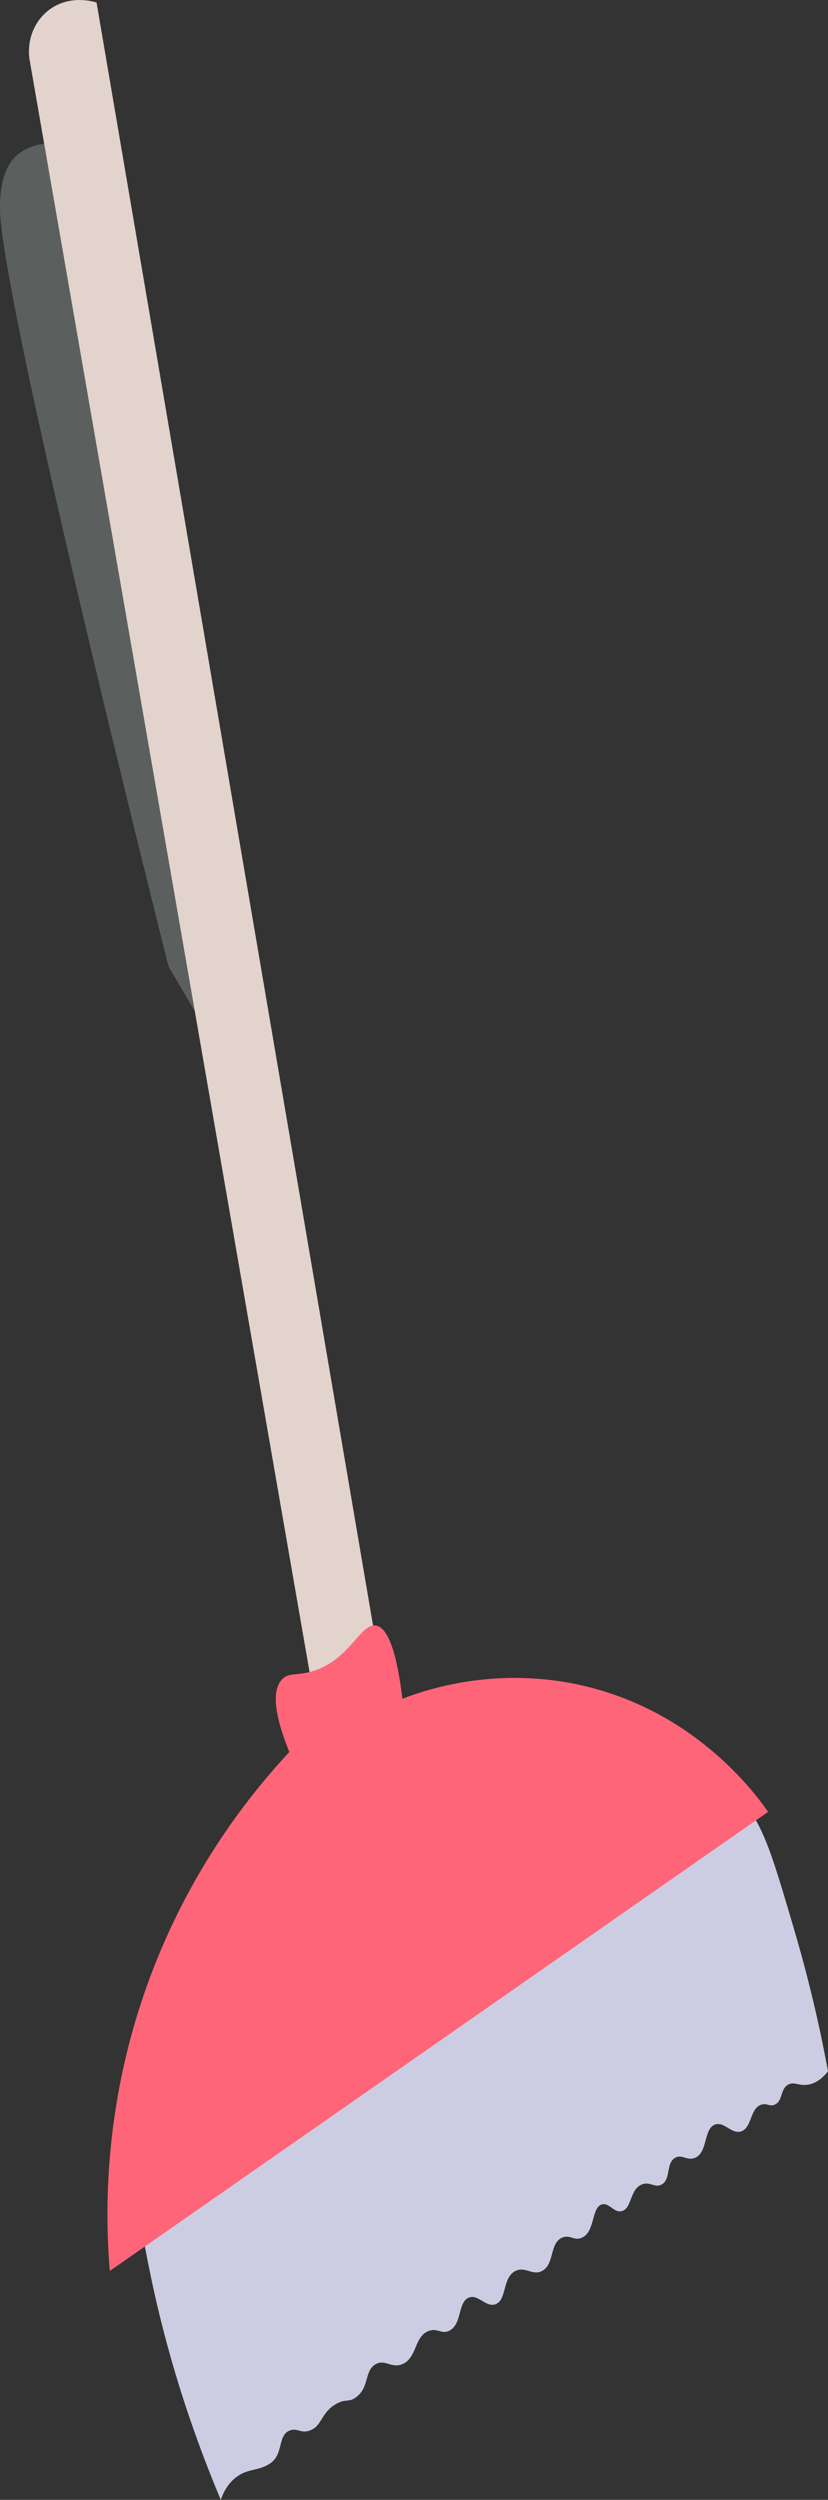 <?xml version="1.0" encoding="UTF-8"?>
<svg id="Layer_2" data-name="Layer 2" xmlns="http://www.w3.org/2000/svg" viewBox="0 0 124.51 375.7">
  <rect x="0" y="0" width="124.51" height="375.7" fill="#333333" stroke="none"/>
  <defs>
    <style>
      .cls-1 {
        fill: #fff;
      }

      .cls-2 {
        fill: #cccde2;
      }

      .cls-3 {
        fill: #6e7675;
        opacity: .68;
      }

      .cls-4 {
        fill: #ff6579;
      }

      .cls-5 {
        fill: #e2d3cc;
      }
    </style>
  </defs>
  <g id="Layer_1-2" data-name="Layer 1">
    <g>
      <path class="cls-3" d="M25.34,145.23C23.06,136.17-.29,43.05,0,30.97c.04-1.62.1-5.92,3-8,3.09-2.22,6.63-1.12,7-1,8.45,46.75,16.89,93.51,25.33,140.26-3.33-5.67-6.67-11.33-10-17Z"/>
      <path class="cls-5" d="M49.52,268.38C34.52,182.05,19.52,95.71,4.52,9.38c-.63-3.09.55-6.24,3-8C10.61-.84,14.15.26,14.52.38l45,264c-3.33,1.33-6.67,2.67-10,4Z"/>
      <path class="cls-2" d="M25.2,297.08c4.09-11.9,8.18-23.83,20.02-32.79,3.24-2.45,15.16-10.88,31.98-10.12,12.91.58,28.88,6.58,36.31,19.13,1.99,3.37,3.33,7.91,6,17,2.54,8.65,4.08,15.96,5,21-.66.83-1.65,1.78-3,2-1.41.23-2.09-.51-3,0-1.21.68-.76,2.43-2,3-.78.36-1.14-.26-2,0-1.74.52-1.42,3.39-3,4-1.45.56-2.6-1.52-4-1-1.73.64-1.05,4.19-3,5-1.18.49-1.97-.6-3,0-1.4.81-.6,3.2-2,4-1.02.58-1.77-.5-3,0-1.82.73-1.48,3.6-3,4-1.19.31-1.89-1.31-3-1-1.6.45-1,4.11-3,5-1.17.52-1.83-.52-3,0-1.9.85-1.1,4-3,5-1.44.76-2.52-.74-4,0-2.01,1-1.26,4.37-3,5-1.44.52-2.59-1.54-4-1-1.71.66-.99,4.08-3,5-1.15.53-1.69-.45-3,0-2.25.78-1.75,4.05-4,5-1.65.69-2.57-.78-4,0-1.76.96-.91,3.5-3,5-1.15.82-1.52.14-3,1-2.31,1.34-2.07,3.38-4,4-1.39.45-1.84-.5-3,0-1.83.79-.79,3.59-3,5-1.71,1.09-3.23.65-5,2-1.32,1.01-1.97,2.39-2.31,3.4-5.88-13.98-8.96-25.87-10.69-34.4-.99-4.9-1.75-8.71-2-14-.15-3.06-.53-15.04,4.69-30.22Z"/>
      <path class="cls-1" d="M27.51,334.3c4.33,12,8.67,24,13,36"/>
      <path class="cls-1" d="M33.91,329.03c4.33,12,8.67,24,13,36"/>
      <path class="cls-1" d="M40.91,324.03c4.33,12,8.67,24,13,36"/>
      <path class="cls-1" d="M47.91,319.03c4.33,12,8.67,24,13,36"/>
      <path class="cls-1" d="M54.91,314.03c4.33,12,8.67,24,13,36"/>
      <path class="cls-1" d="M61.91,310.03c4.33,12,8.67,24,13,36"/>
      <path class="cls-1" d="M68.91,305.03c4.33,12,8.67,24,13,36"/>
      <path class="cls-1" d="M74.91,300.03c4.33,12,8.67,24,13,36"/>
      <path class="cls-1" d="M80.91,296.03c4.33,12,8.67,24,13,36"/>
      <path class="cls-1" d="M86.91,292.03c4.33,12,8.67,24,13,36"/>
      <path class="cls-1" d="M91.91,288.03c4.33,12,8.67,24,13,36"/>
      <path class="cls-1" d="M98.91,284.03c4.33,12,8.67,24,13,36"/>
      <path class="cls-1" d="M103.91,280.03c4.33,12,8.67,24,13,36"/>
      <path class="cls-1" d="M108.91,277.03c4.33,12,8.67,24,13,36"/>
      <path class="cls-4" d="M16.51,341.3c-.75-9.01-.92-25.35,6-44,6.08-16.38,15.08-27.64,21-34-1.61-3.96-3.12-9.02-1-11,.96-.9,1.93-.49,4-1,6.01-1.49,7.58-7.36,10-7,1.26.19,2.92,2.1,4,11,4.1-1.57,14.39-4.86,27-2,16.82,3.82,25.82,15.9,28,19l-99,69Z"/>
    </g>
  </g>
</svg>